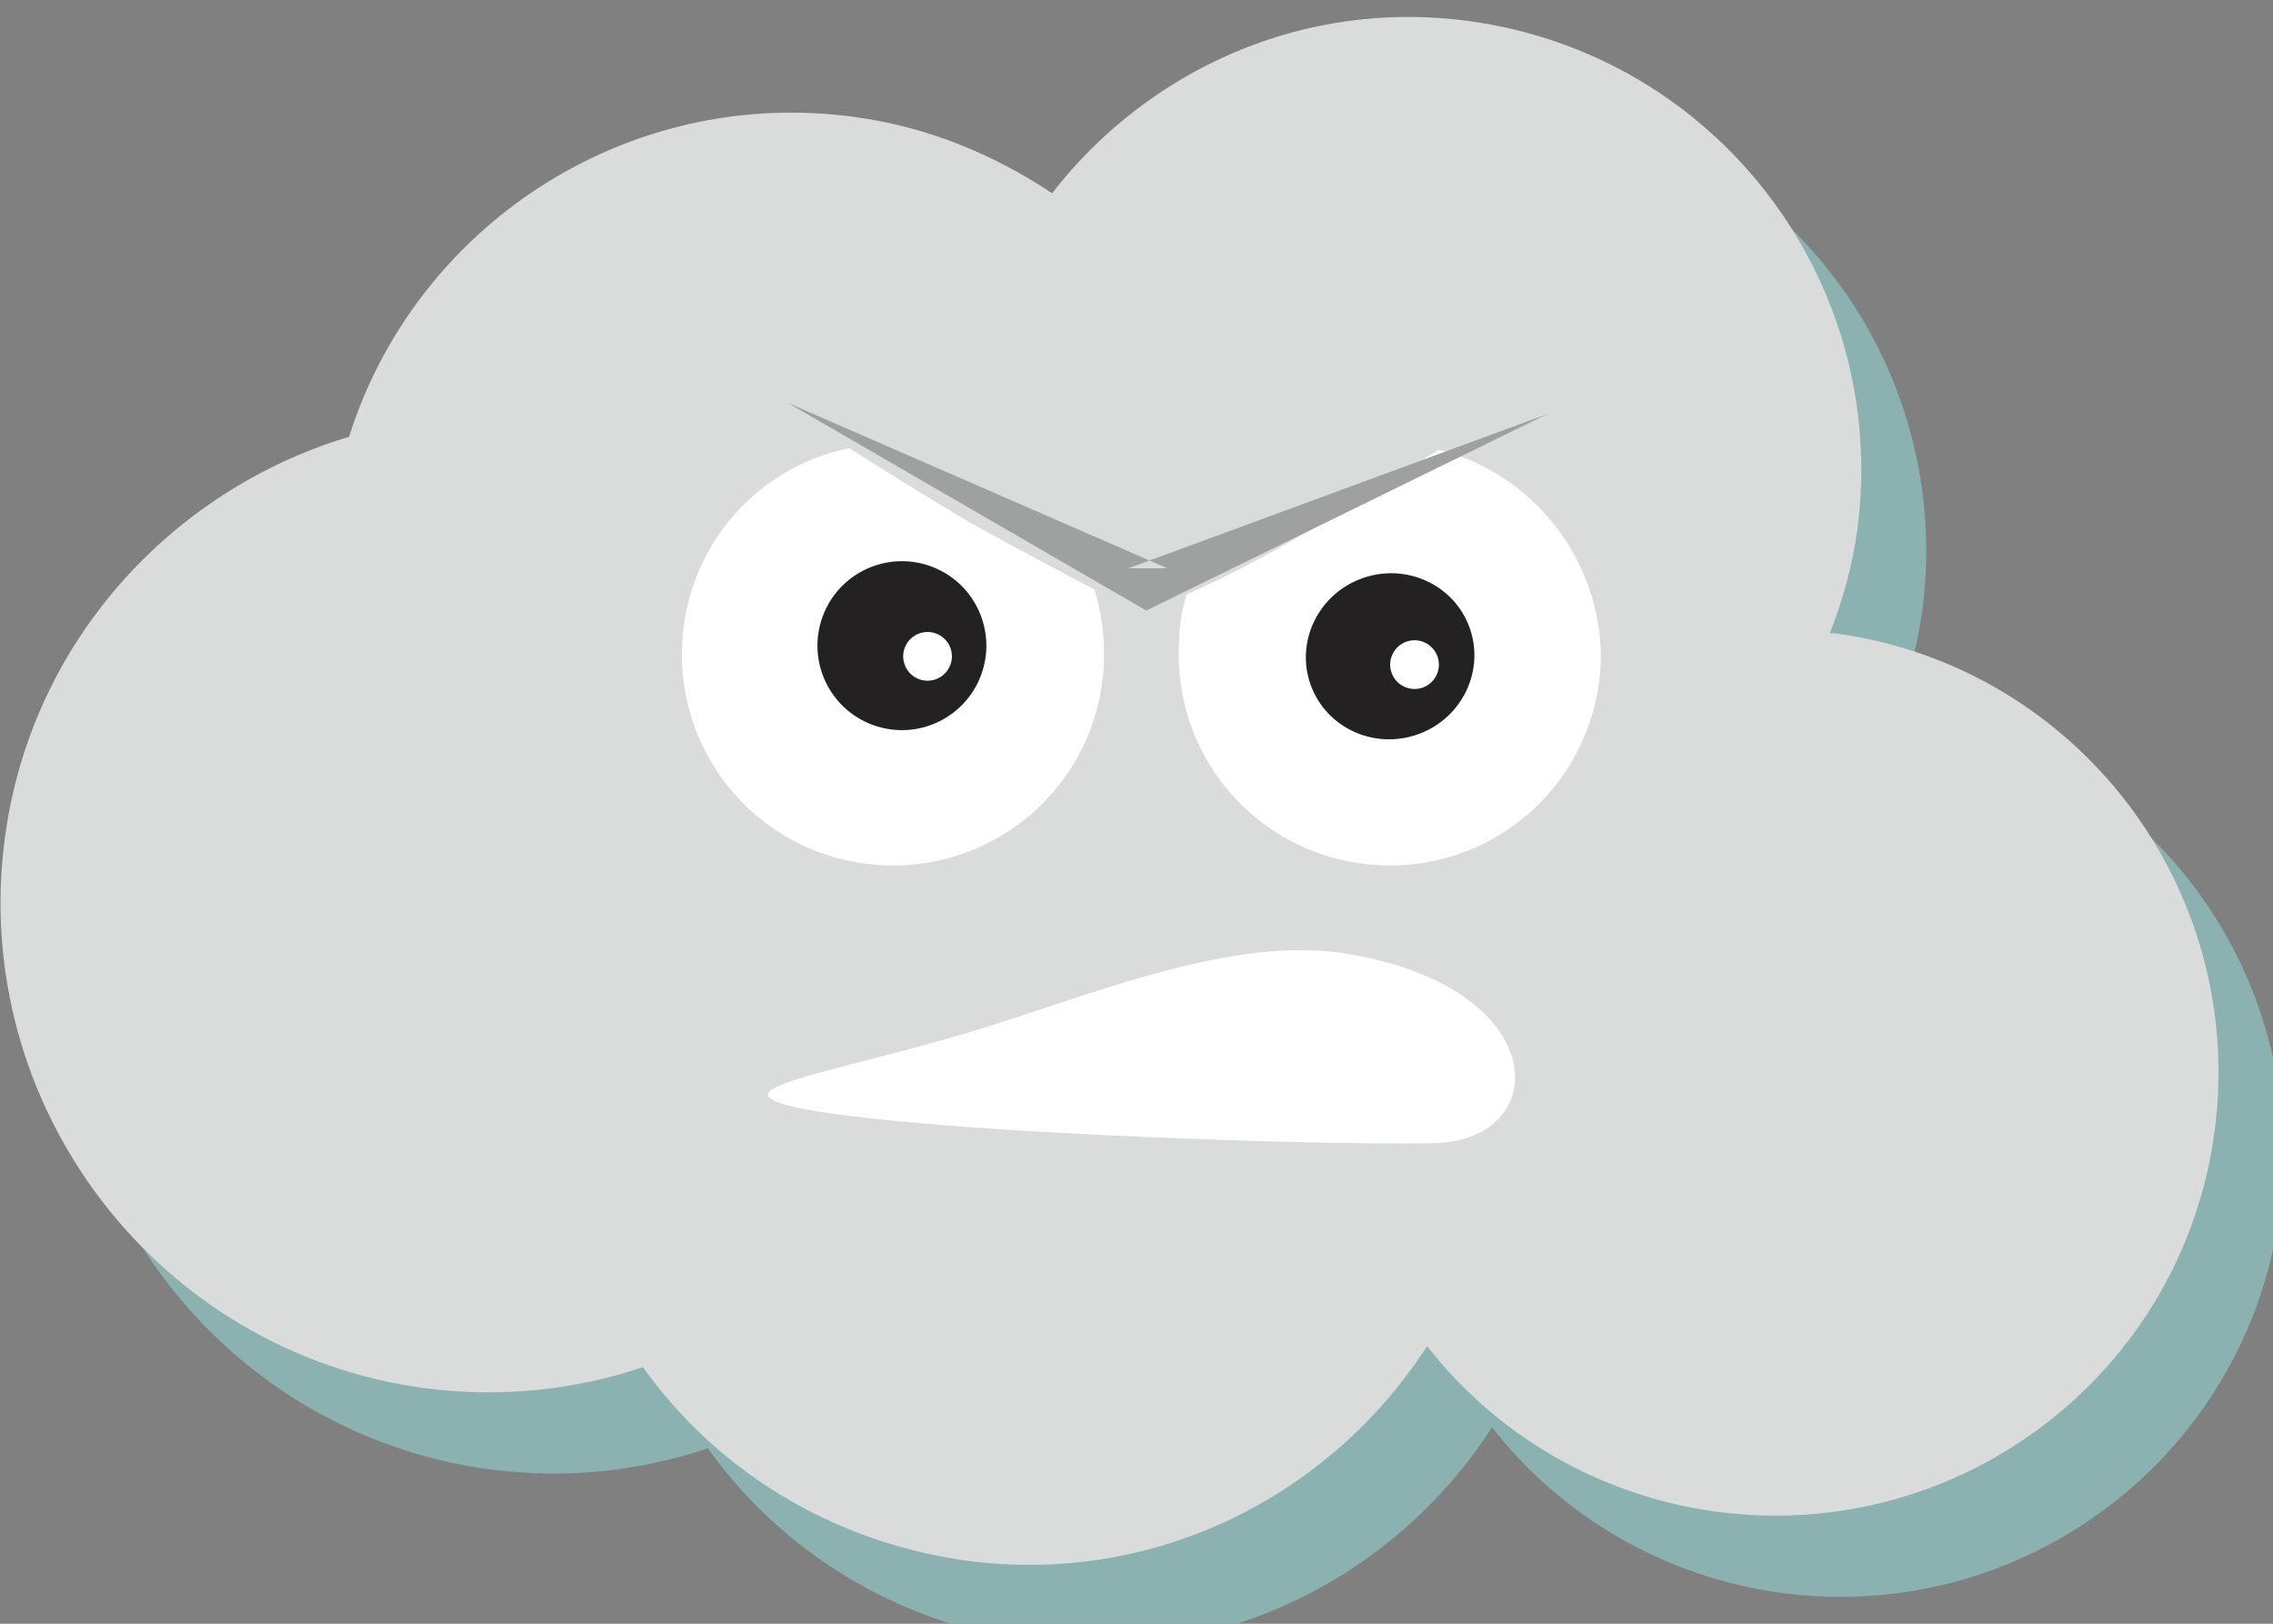 <?xml version="1.0" encoding="UTF-8" standalone="no"?>
<svg width="140px" height="100px" viewBox="0 0 140 100" version="1.1" xmlns="http://www.w3.org/2000/svg" xmlns:xlink="http://www.w3.org/1999/xlink" xmlns:sketch="http://www.bohemiancoding.com/sketch/ns">
    <rect x="0" y="0" width="140" height="100" fill="#808080" stroke="none"/>
    <!-- Generator: Sketch Beta 3.0.4 (8156) - http://www.bohemiancoding.com/sketch -->
    <title>enemy</title>
    <desc>Created with Sketch Beta.</desc>
    <defs></defs>
    <g id="Lay1" stroke="none" stroke-width="1" fill="none" fill-rule="evenodd" sketch:type="MSPage">
        <g id="enemy" sketch:type="MSLayerGroup" transform="translate(0, 1)">
            <path style="fill:#8BB1B1;" d="M117,43c-0.1,0-0.2,0-0.3,0c0.8-2,1.4-4.2,1.7-6.4c2-15.2-8.6-29.2-23.9-31.3
            c-10.2-1.4-19.8,3-25.7,10.6c-3.6-2.4-7.7-4.1-12.2-4.7c-14-1.9-27,6.7-31.1,19.7C14.5,34.2,5.9,43.6,4.3,55.6
            c-2.2,16.5,9.4,31.7,25.9,33.9c4.7,0.6,9.2,0.1,13.4-1.3c4.5,6.3,11.5,10.7,19.8,11.9c11.6,1.6,22.5-3.9,28.5-13.2
            c4.2,5.4,10.5,9.2,17.8,10.2c15,2,28.7-8.5,30.7-23.4C142.4,58.7,131.9,45,117,43z"/>
            <path style="fill:#DADBDB;" d="M113,38c-0.1,0-0.2,0-0.3,0c0.8-2,1.4-4.2,1.7-6.4c2-15.2-8.6-29.2-23.9-31.3
            c-10.2-1.4-19.8,3-25.7,10.6c-3.6-2.4-7.7-4.1-12.2-4.7c-14-1.9-27,6.7-31.1,19.7C10.5,29.2,1.9,38.6,0.3,50.6
            c-2.2,16.5,9.4,31.7,25.9,33.9c4.7,0.6,9.2,0.1,13.4-1.3c4.5,6.3,11.5,10.7,19.8,11.9c11.6,1.6,22.5-3.9,28.5-13.2
            c4.2,5.4,10.5,9.2,17.8,10.2c15,2,28.7-8.5,30.7-23.4C138.4,53.7,127.9,40,113,38z"/>
            <path style="fill:#FFFFFF;" d="M88.6,26.7c0,0-4.1,2.6-8,5c-4,2.4-7.5,3.9-7.5,3.9c-0.4,1.2-0.5,2.4-0.5,3.7c0,7.2,5.8,13,13,13
                    c7.2,0,13-5.8,13-13C98.5,33.3,94.3,28.1,88.6,26.7z"/>
            <ellipse transform="matrix(0.94 -0.342 0.342 0.94 -8.317 31.657)" style="fill:#242122;" cx="85.6" cy="39.4" rx="5.2" ry="5.1"/>
            <ellipse transform="matrix(0.94 -0.342 0.342 0.94 -8.395 32.214)" style="fill:#FFFFFF;" cx="87.1" cy="39.9" rx="1.5" ry="1.5"/>
            <path style="fill:#FFFFFF;" d="M67.4,35.3c0,0-4.4-2.3-7.8-4.2c-3.2-1.9-7.3-4.5-7.3-4.5C46.4,27.8,42,33,42,39.3
                    c0,7.2,5.8,13,13,13c7.2,0,13-5.8,13-13C68,37.9,67.8,36.5,67.4,35.3z"/>
            <ellipse transform="matrix(0.342 -0.94 0.94 0.342 6.374606e-002 77.758)" style="fill:#242122;" cx="55.6" cy="38.8" rx="5.2" ry="5.2"/>
            <ellipse transform="matrix(0.342 -0.94 0.94 0.342 0.472 79.587)" style="fill:#FFFFFF;" cx="57.1" cy="39.5" rx="1.5" ry="1.5"/>
            <path style="fill:#FFFFFF;" d="M47.3,66.4c0.1-0.9,6.5-2,13.3-4.1c7.3-2.3,15.4-5.6,22.1-4.6c13,2,13,11.5,5.7,11.7
                C79.8,69.6,47.1,68.4,47.3,66.4z"/>
            <polygon style="fill:#9FA0A0;" points="95.3,24.5 69.5,34 71.9,34 48.5,23.8 70.6,36.6            "/>
        </g>
    </g>
</svg>